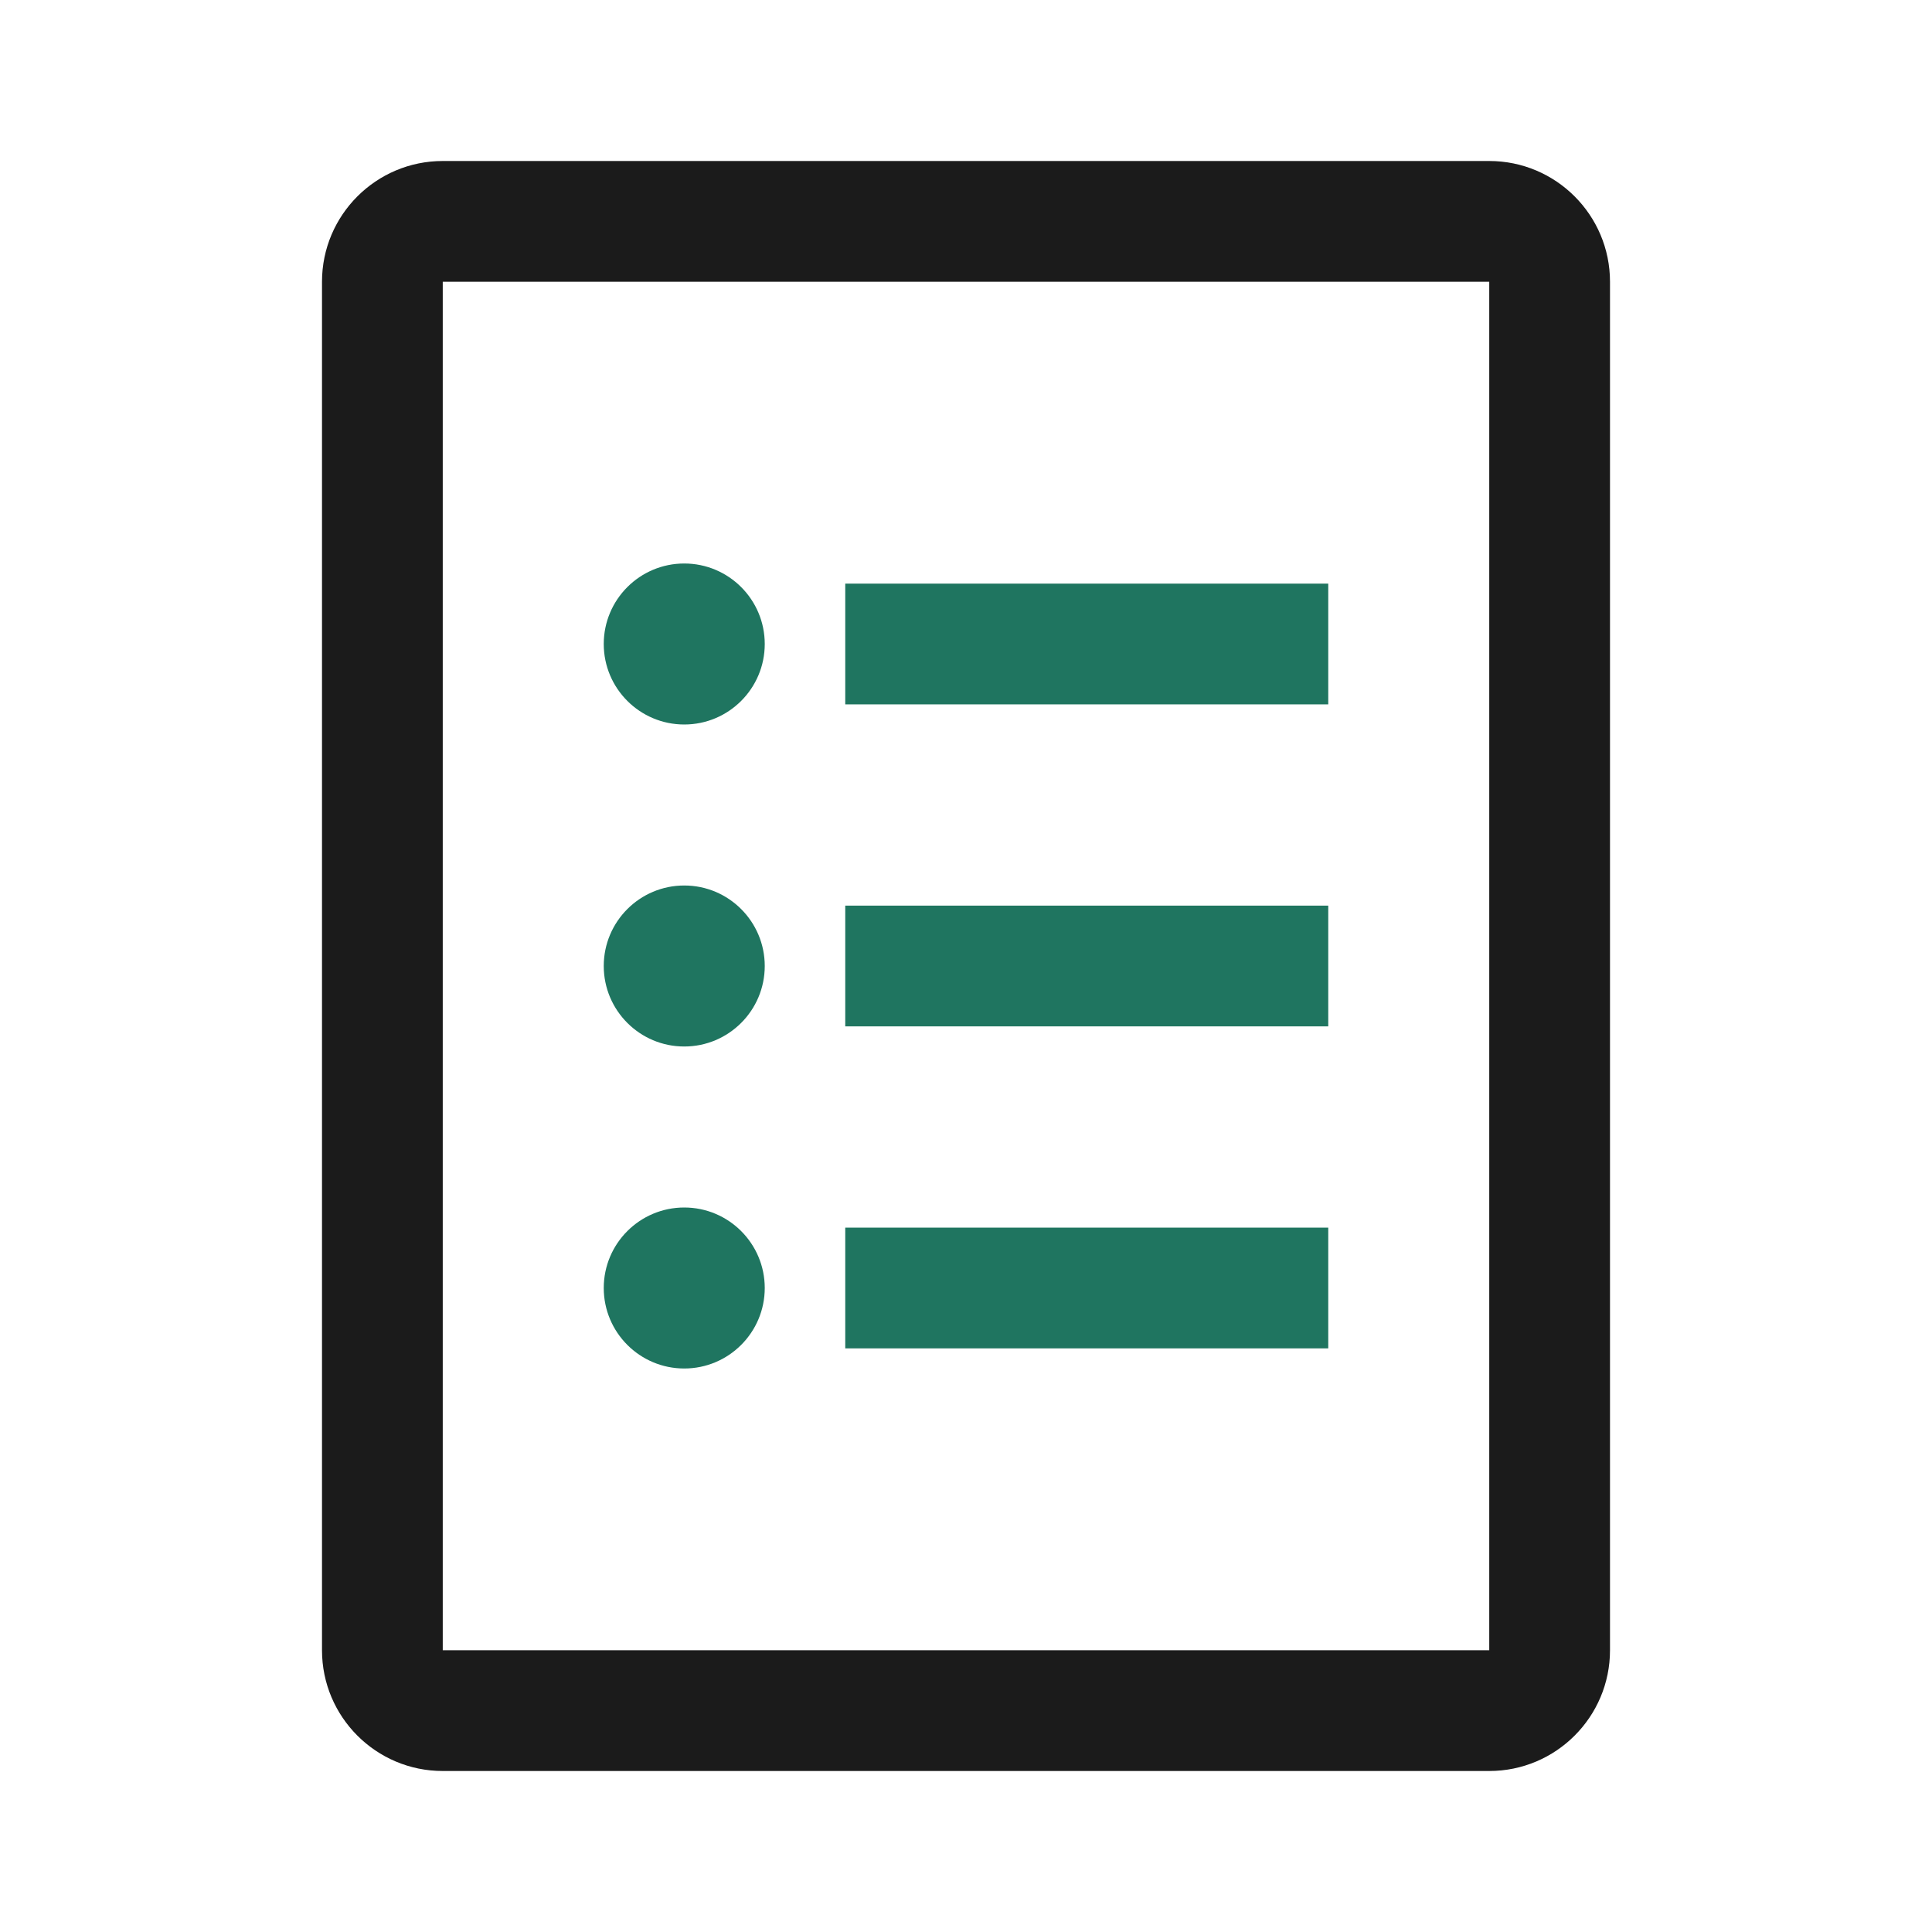 <svg width="24" height="24" viewBox="0 0 24 24" fill="none" xmlns="http://www.w3.org/2000/svg">
<path d="M16.5 8.75H10.5V7.25H16.5V8.75Z" fill="#1F7560"/>
<path d="M8.5 9C9.052 9 9.5 8.552 9.5 8C9.5 7.448 9.052 7 8.5 7C7.948 7 7.5 7.448 7.5 8C7.5 8.552 7.948 9 8.5 9Z" fill="#1F7560"/>
<path d="M16.5 12.75H10.5V11.25H16.5V12.75Z" fill="#1F7560"/>
<path d="M8.5 13C9.052 13 9.5 12.552 9.5 12C9.5 11.448 9.052 11 8.5 11C7.948 11 7.5 11.448 7.5 12C7.5 12.552 7.948 13 8.5 13Z" fill="#1F7560"/>
<path d="M16.5 16.75H10.5V15.25H16.5V16.75Z" fill="#1F7560"/>
<path d="M8.5 17C9.052 17 9.5 16.552 9.5 16C9.5 15.448 9.052 15 8.5 15C7.948 15 7.5 15.448 7.5 16C7.5 16.552 7.948 17 8.5 17Z" fill="#1F7560"/>
<path fill-rule="evenodd" clip-rule="evenodd" d="M5.5 2C4.672 2 4 2.672 4 3.5V20.5C4 21.328 4.672 22 5.5 22H18.5C19.328 22 20 21.328 20 20.5V3.5C20 2.672 19.328 2 18.5 2H5.5ZM18.5 3.5H5.5V20.5H18.5V3.5Z" fill="#1B1B1B"/>
</svg>
